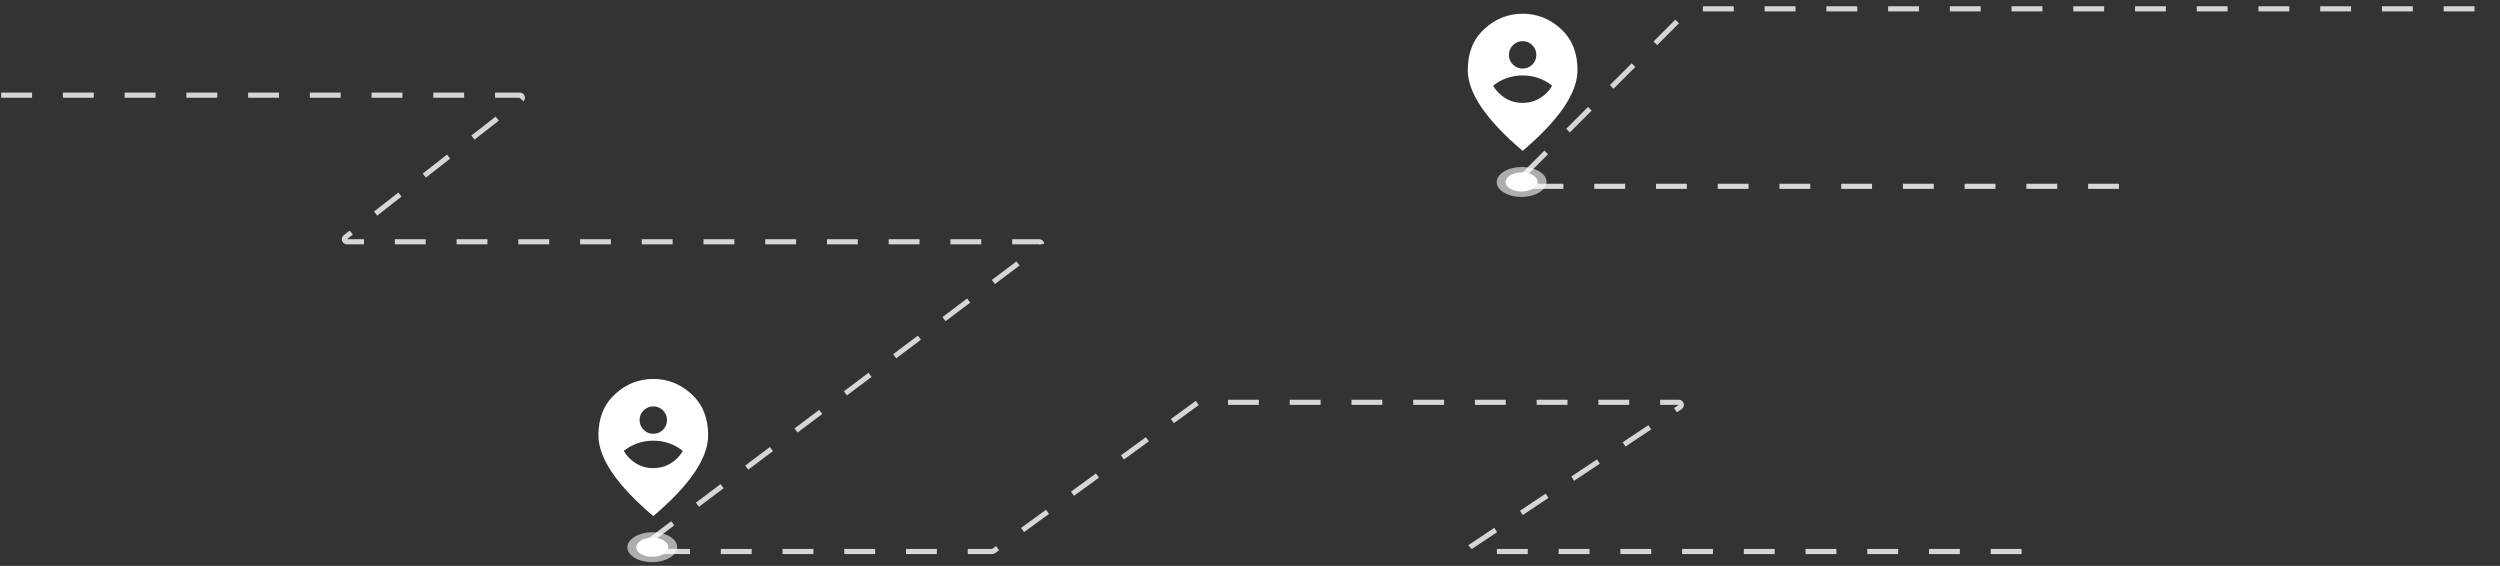 <svg width="486" height="110" viewBox="0 0 486 110" fill="none" xmlns="http://www.w3.org/2000/svg">
<rect x="0" y="0" width="486" height="110" fill="#333333" stroke="none"/>
<path d="M393 107.209H286.151C285.657 107.209 285.462 106.567 285.874 106.293L326.626 79.124C327.038 78.85 326.843 78.209 326.349 78.209H233.097C232.991 78.209 232.888 78.242 232.803 78.304L193.171 107.113C193.086 107.175 192.983 107.209 192.877 107.209H124.996C124.516 107.209 124.312 106.598 124.695 106.309L202.305 47.9C202.688 47.611 202.484 47 202.004 47H67.453C66.977 47 66.77 46.399 67.145 46.106L101.355 19.394C101.73 19.101 101.523 18.5 101.047 18.5H0" stroke="white" stroke-opacity="0.8" stroke-dasharray="6 6"/>
<path d="M411.924 36.216H295.207C294.762 36.216 294.539 35.677 294.854 35.362L328.354 1.862C328.447 1.768 328.574 1.716 328.707 1.716H485.5" stroke="white" stroke-opacity="0.8" stroke-dasharray="6 6"/>
<ellipse cx="295.801" cy="35.375" rx="4.84" ry="2.904" transform="rotate(-0.474 295.801 35.375)" fill="white" fill-opacity="0.6"/>
<ellipse cx="295.801" cy="35.375" rx="3.103" ry="1.862" transform="rotate(-0.474 295.801 35.375)" fill="white"/>
<path d="M296 20C297.245 20 298.367 19.694 299.367 19.083C300.367 18.471 301.156 17.666 301.733 16.667C300.956 16.022 300.078 15.527 299.1 15.183C298.122 14.838 297.089 14.666 296 14.667C294.911 14.667 293.878 14.839 292.9 15.184C291.922 15.529 291.045 16.023 290.267 16.667C290.845 17.667 291.633 18.472 292.633 19.084C293.633 19.695 294.756 20.001 296 20ZM296 13.333C296.733 13.333 297.361 13.072 297.884 12.549C298.407 12.027 298.668 11.399 298.667 10.667C298.667 9.933 298.405 9.305 297.883 8.783C297.36 8.26 296.733 7.999 296 8C295.267 8 294.639 8.261 294.116 8.784C293.593 9.307 293.333 9.934 293.333 10.667C293.333 11.4 293.595 12.028 294.117 12.551C294.64 13.073 295.268 13.334 296 13.333ZM296 29.333C292.422 26.289 289.75 23.461 287.984 20.851C286.218 18.24 285.334 15.823 285.333 13.6C285.333 10.267 286.406 7.611 288.551 5.633C290.696 3.656 293.179 2.667 296 2.667C298.822 2.667 301.306 3.656 303.451 5.633C305.596 7.611 306.668 10.267 306.667 13.6C306.667 15.822 305.783 18.239 304.016 20.851C302.249 23.462 299.577 26.29 296 29.333Z" fill="white"/>
<ellipse cx="126.801" cy="106.375" rx="4.84" ry="2.904" transform="rotate(-0.474 126.801 106.375)" fill="white" fill-opacity="0.6"/>
<ellipse cx="126.801" cy="106.375" rx="3.103" ry="1.862" transform="rotate(-0.474 126.801 106.375)" fill="white"/>
<path d="M127 91C128.245 91 129.367 90.694 130.367 90.083C131.367 89.471 132.156 88.666 132.733 87.667C131.956 87.022 131.078 86.528 130.1 86.183C129.122 85.838 128.089 85.666 127 85.667C125.911 85.667 124.878 85.839 123.9 86.184C122.922 86.529 122.045 87.023 121.267 87.667C121.845 88.667 122.633 89.472 123.633 90.084C124.633 90.695 125.756 91.001 127 91ZM127 84.333C127.733 84.333 128.361 84.072 128.884 83.549C129.407 83.027 129.668 82.399 129.667 81.667C129.667 80.933 129.405 80.305 128.883 79.783C128.36 79.26 127.733 78.999 127 79C126.267 79 125.639 79.261 125.116 79.784C124.593 80.307 124.333 80.934 124.333 81.667C124.333 82.4 124.595 83.028 125.117 83.551C125.64 84.073 126.268 84.334 127 84.333ZM127 100.333C123.422 97.289 120.75 94.461 118.984 91.851C117.218 89.24 116.334 86.823 116.333 84.6C116.333 81.267 117.406 78.611 119.551 76.633C121.696 74.656 124.179 73.667 127 73.667C129.822 73.667 132.306 74.656 134.451 76.633C136.596 78.611 137.668 81.267 137.667 84.6C137.667 86.822 136.783 89.239 135.016 91.851C133.249 94.462 130.577 97.29 127 100.333Z" fill="white"/>
</svg>
